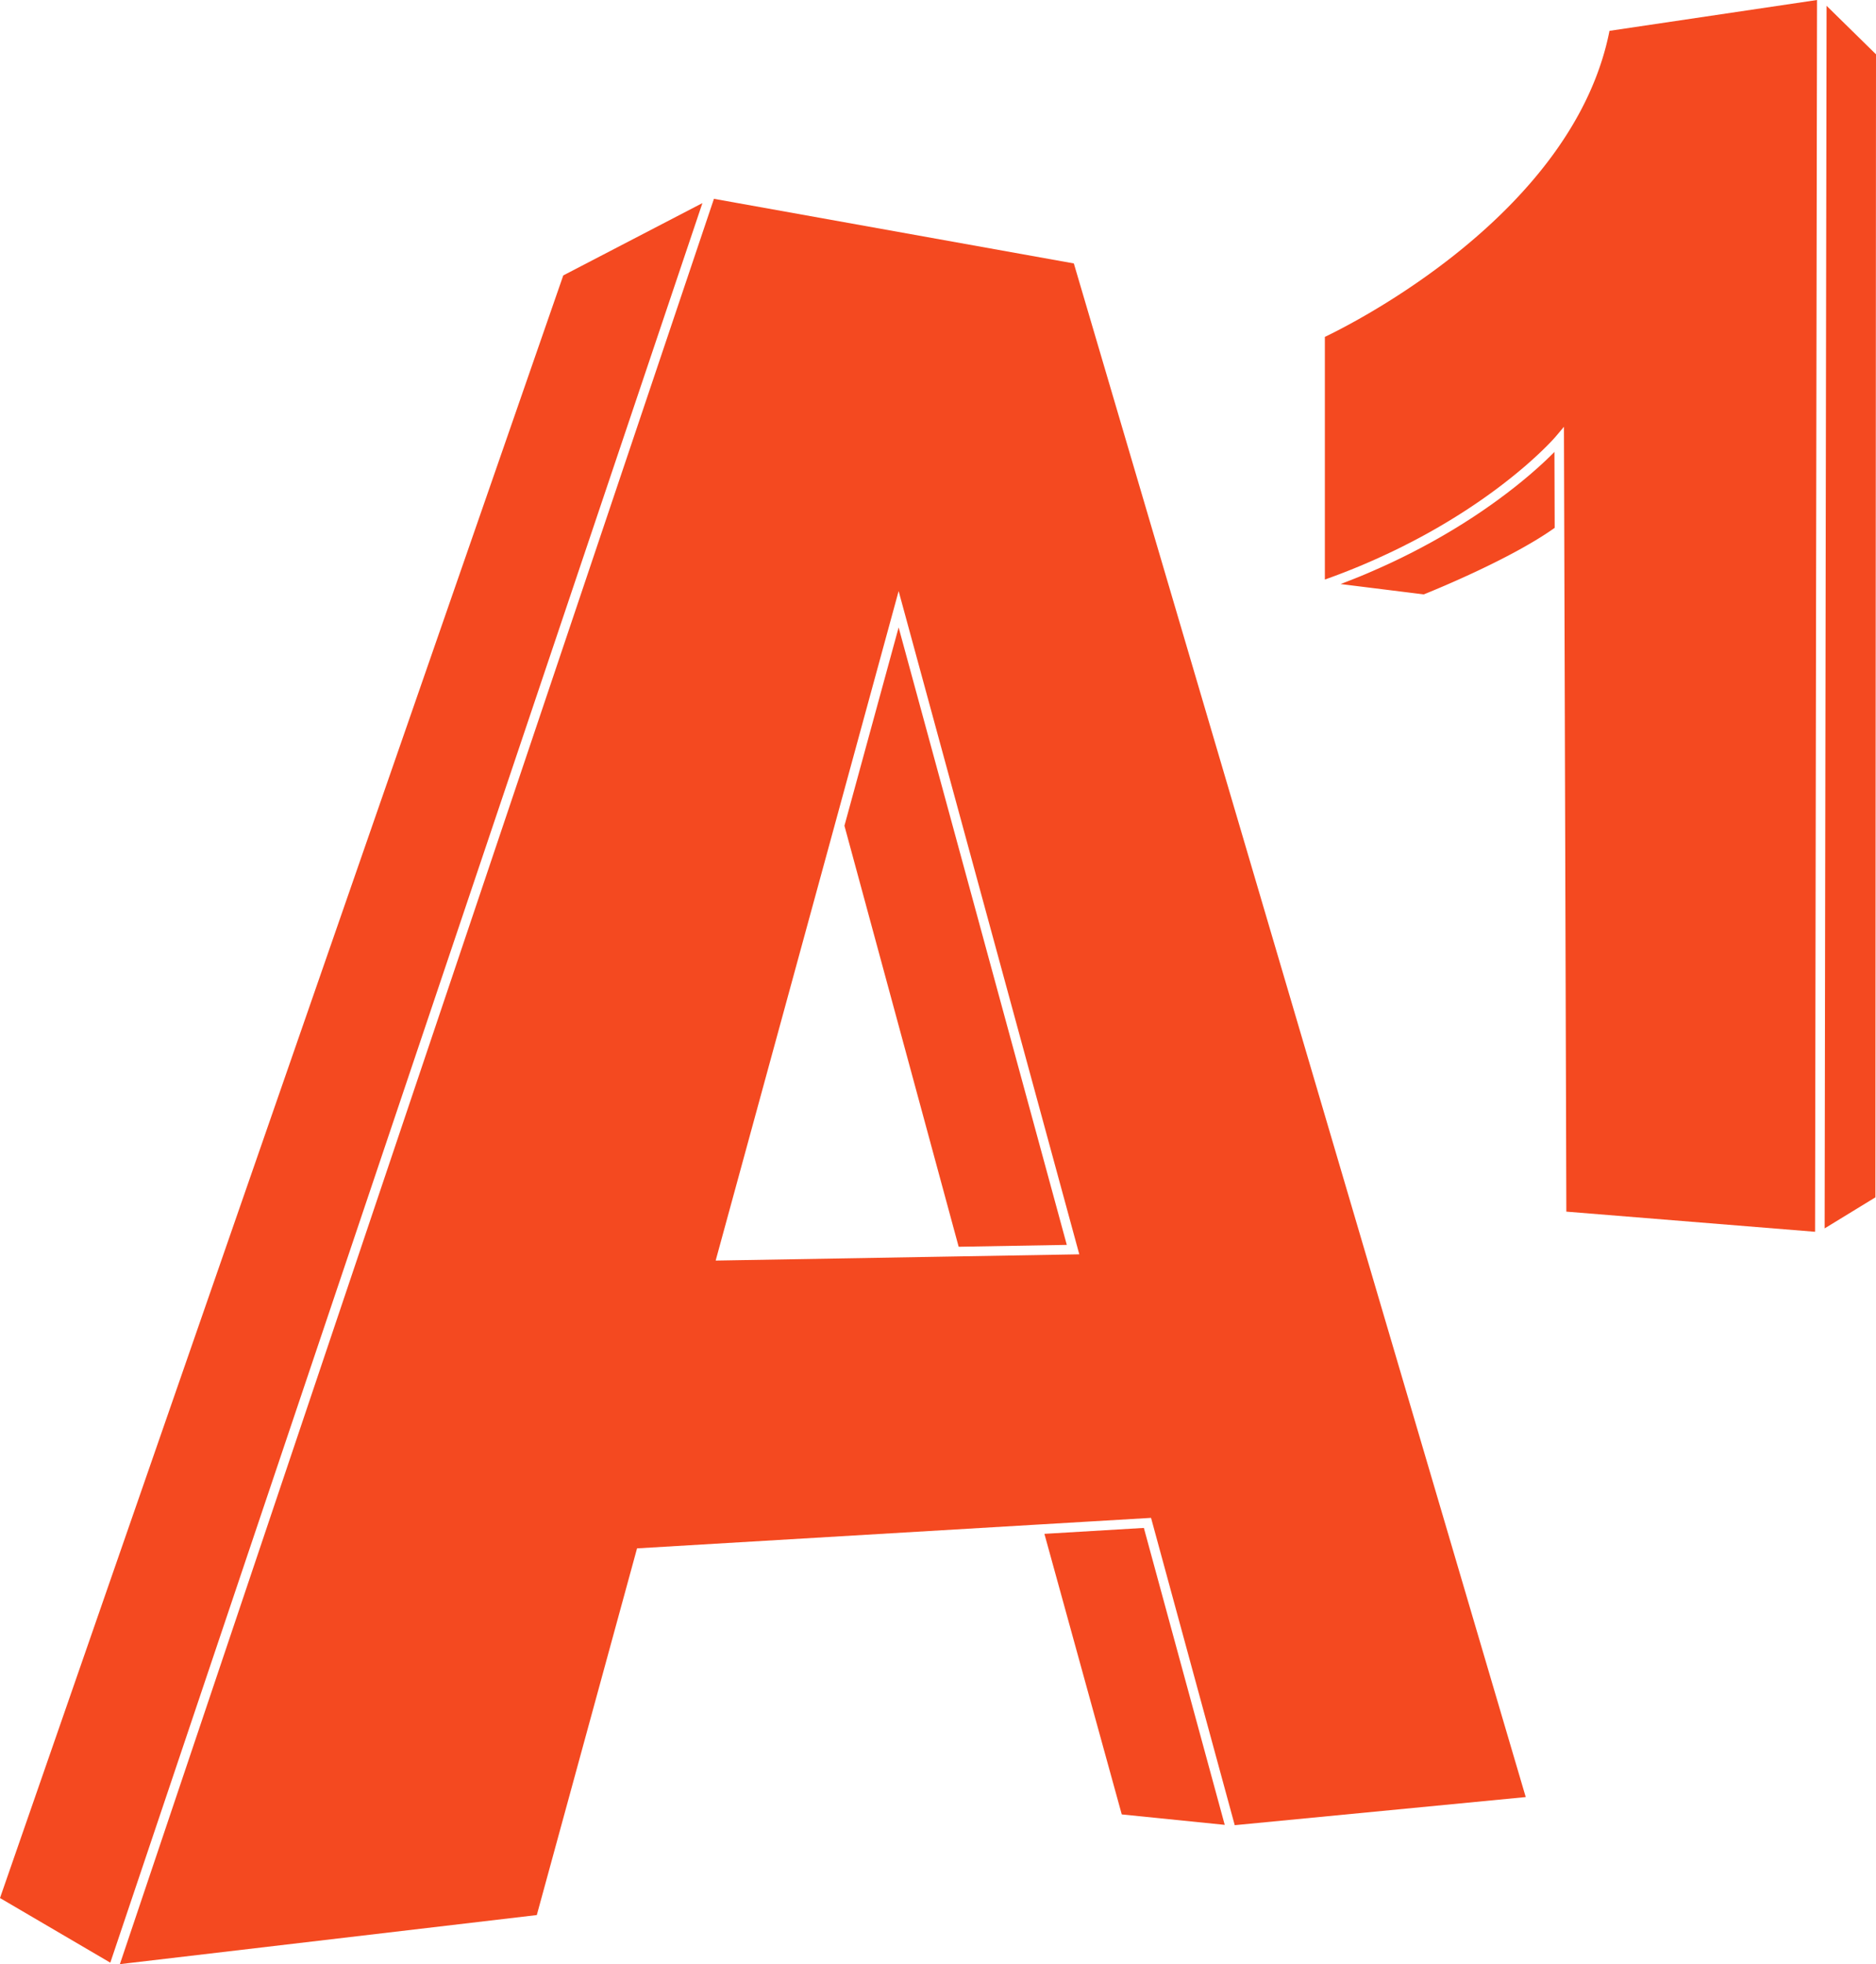 <svg width="64" height="67" fill="none" xmlns="http://www.w3.org/2000/svg"><g fill="#F44920" clip-path="url(#clip0_320_533)"><path d="M62.247 41.903l1.733-1.06.02-38.99L62.314.198l-.026 16.011-.04 25.694zM52.92 15.525l-.06.06-.043.04-.056.055-.05.047-.06.056-.056.052a8.48 8.48 0 01-.064.058l-.062.056-.068.06-.068.06-.071.062-.075.065-.075.063a14.244 14.244 0 01-.33.272l-.09.072a13.67 13.67 0 01-.187.145l-.094.073a17.774 17.774 0 01-.201.15l-.107.08-.103.074-.114.082-.108.075-.118.083-.114.078-.123.083-.12.08-.127.083-.125.08-.132.085-.133.082-.136.084c-.089.055-.18.109-.272.163l-.131.077-.157.09-.145.082-.154.086-.153.082-.157.085-.157.082a27.3 27.3 0 01-.163.085l-.161.08-.17.085a21.341 21.341 0 01-.694.326l-.176.078a22.237 22.237 0 01-.368.16l-.192.08a27.794 27.794 0 01-.575.227l-.09.035 2.837.353c.348-.14 2.982-1.211 4.466-2.27l-.008-2.59-.08.08-.03.03z"/><path d="M45.198 11.491v8.278l.148-.053a22.933 22.933 0 001.65-.67 28.838 28.838 0 00.437-.202l.146-.07.275-.135.117-.06c.098-.049.194-.098.288-.148l.087-.046c.102-.054.203-.108.302-.163l.055-.03.316-.179.026-.015c2.697-1.558 4.005-3.078 4.023-3.1l.286-.339.011 3.614.071 23.158 8.485.687.041-25.823L61.988 0l-7.08 1.052c-1.226 6.214-8.764 9.988-9.71 10.44zm-16.39 16.676l3.897 14.362 3.689-.064-5.737-21.062-1.849 6.764z"/><path d="M32.457 42.862L24.415 43l4.055-14.834v-.001l2.187-8.002 6.163 22.624-4.363.075zm19.594 18.44L36.634 8.986 24.356 6.782l-5.991 17.803L4.09 67l14.223-1.674 3.42-12.509 13.475-.8 4.06-.24.035.128 2.82 10.355 9.928-.959zM19.216 9.395L0 64.745l3.763 2.205 14.46-42.966 5.74-17.056-4.747 2.467z"/><path d="M35.63 52.322l2.639 9.571 3.513.356-2.759-10.129-3.393.202z"/></g><defs><clipPath id="clip0_320_533"><path fill="#fff" d="M0 0h64v67H0z"/></clipPath></defs></svg>